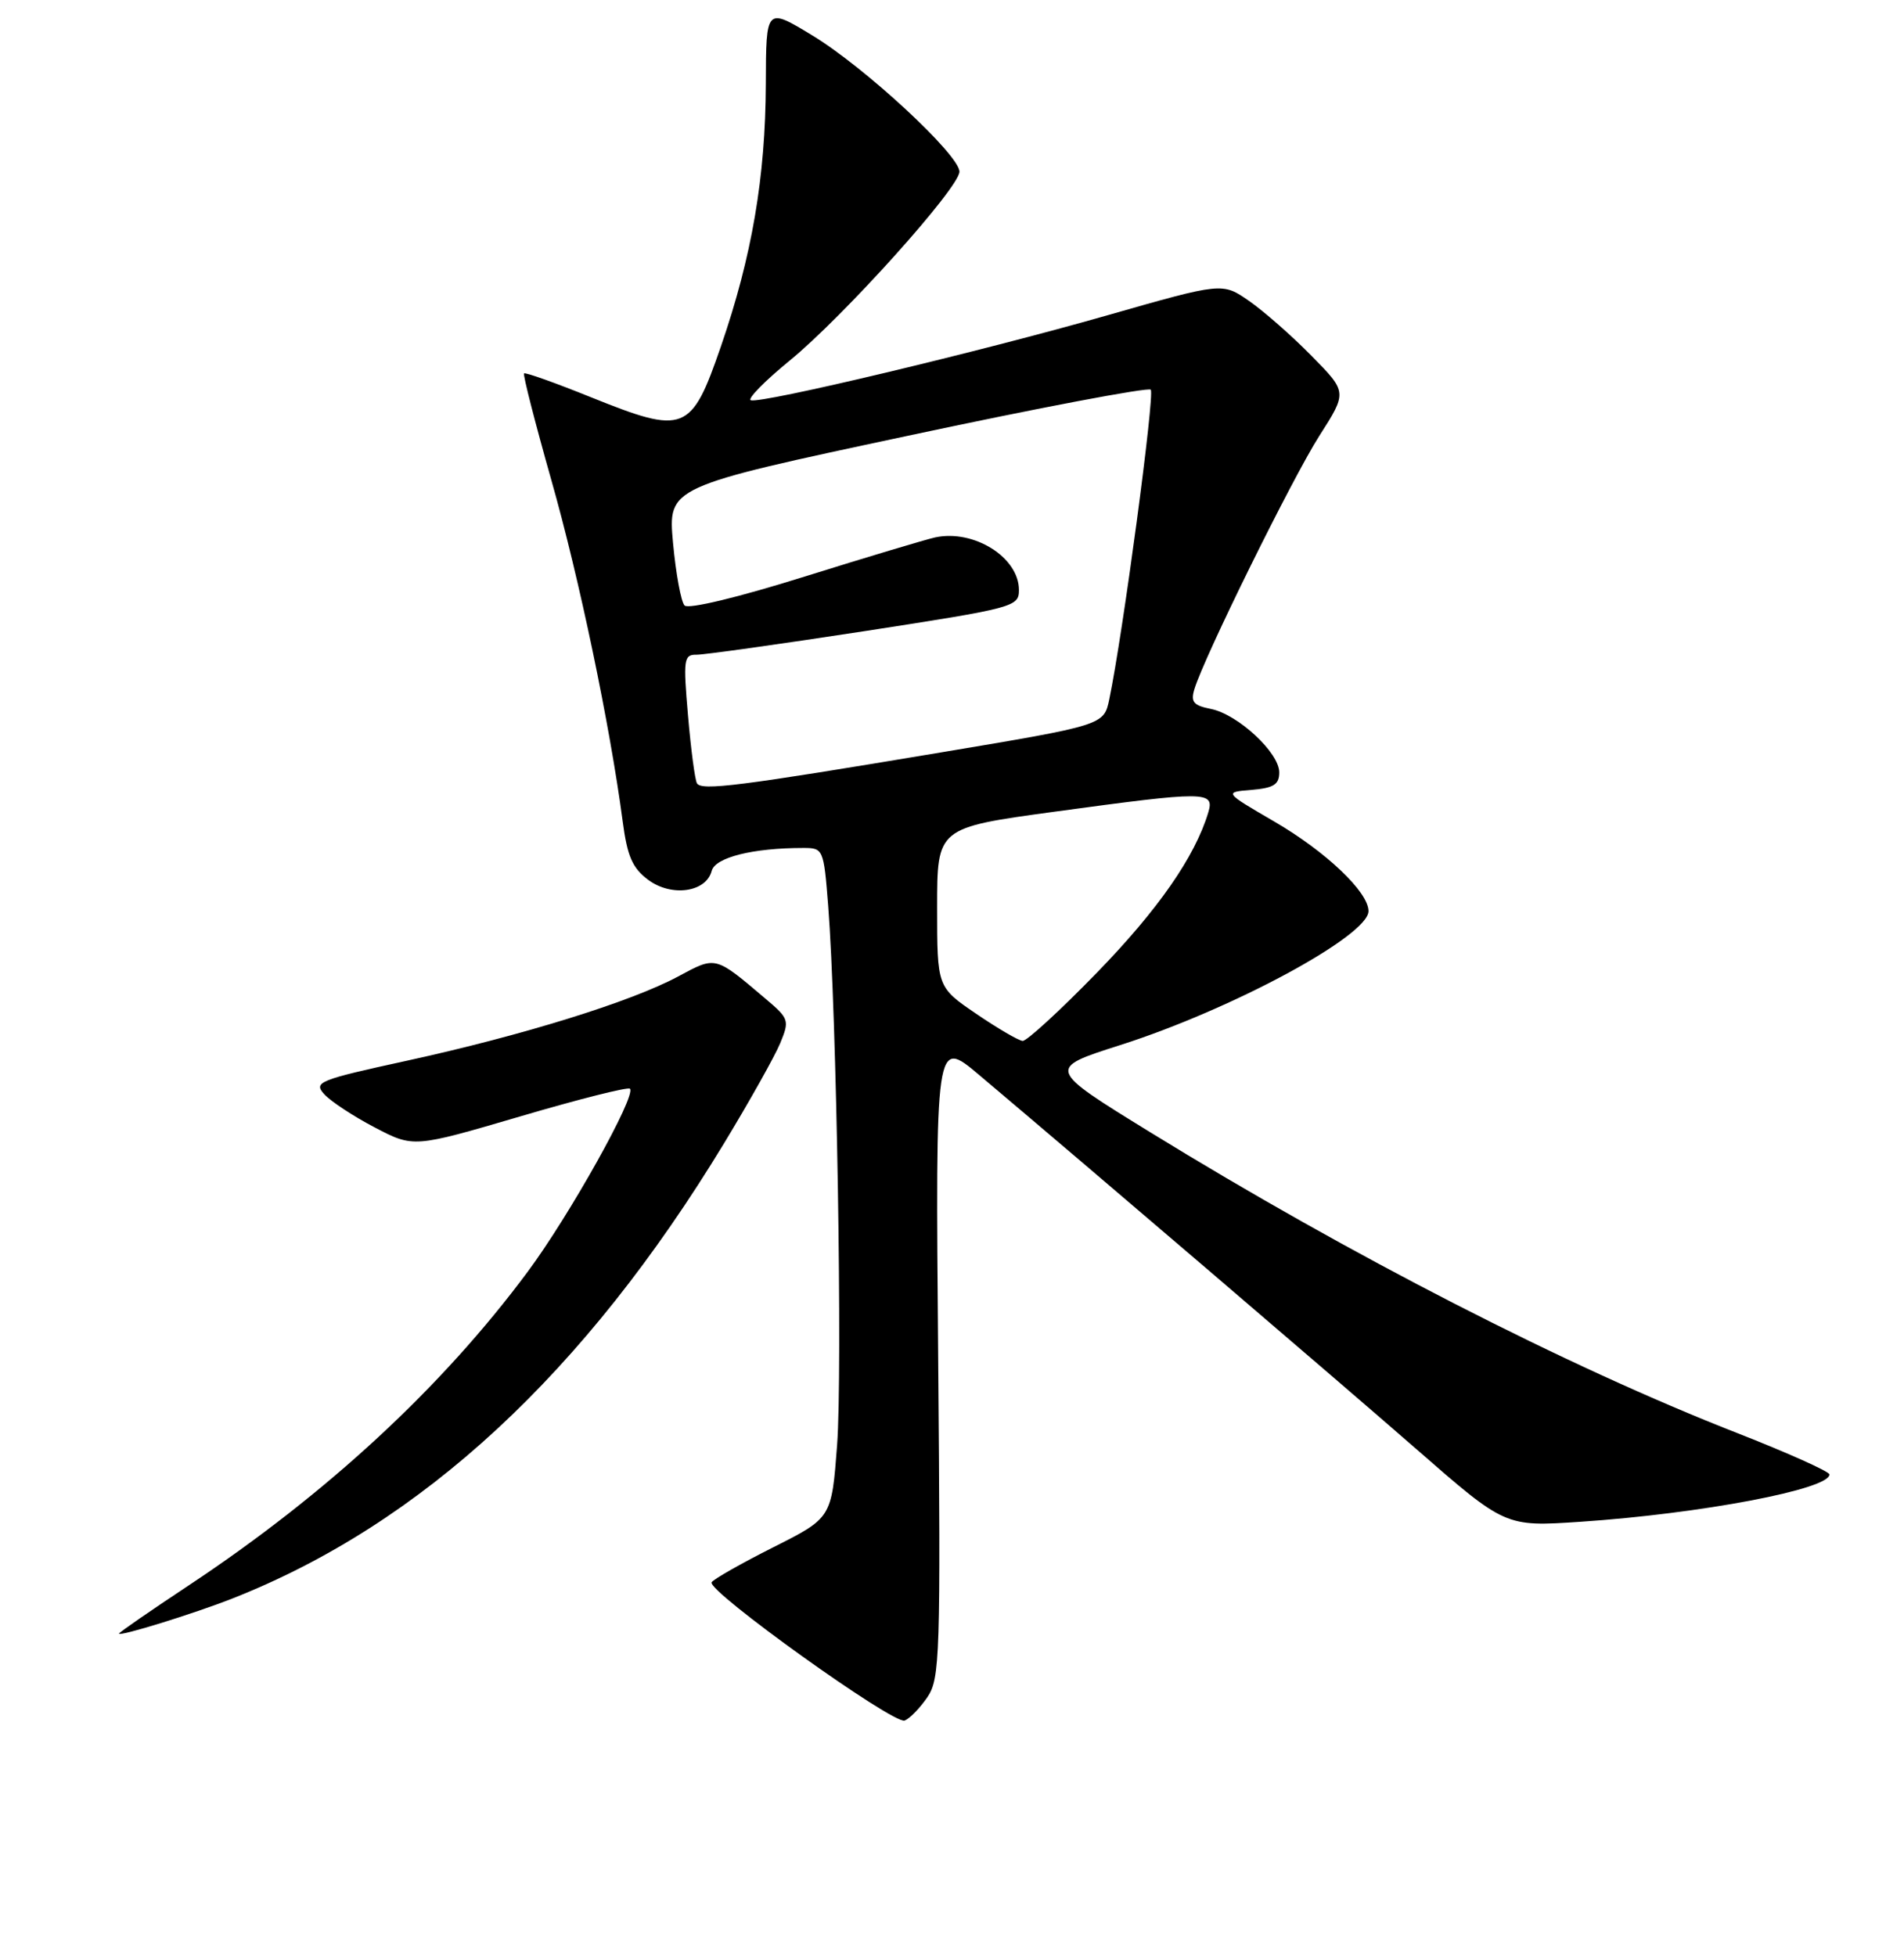<?xml version="1.0" encoding="UTF-8" standalone="no"?>
<!DOCTYPE svg PUBLIC "-//W3C//DTD SVG 1.1//EN" "http://www.w3.org/Graphics/SVG/1.1/DTD/svg11.dtd" >
<svg xmlns="http://www.w3.org/2000/svg" xmlns:xlink="http://www.w3.org/1999/xlink" version="1.1" viewBox="0 0 256 263">
 <g >
 <path fill="currentColor"
d=" M 124.69 228.17 C 126.38 225.67 126.48 222.70 126.14 182.53 C 125.77 139.56 125.77 139.56 131.64 144.51 C 146.53 157.07 179.65 185.41 190.45 194.83 C 202.39 205.26 202.39 205.26 212.45 204.59 C 228.69 203.50 246.05 200.21 245.97 198.22 C 245.95 197.82 240.36 195.32 233.55 192.65 C 210.67 183.70 181.58 168.79 154.62 152.20 C 140.74 143.65 140.74 143.65 150.62 140.50 C 165.66 135.70 184.00 125.80 184.00 122.49 C 184.00 119.93 178.31 114.52 171.37 110.47 C 164.55 106.50 164.55 106.50 168.28 106.19 C 171.26 105.94 172.00 105.47 172.00 103.84 C 172.00 101.19 166.45 96.04 162.81 95.31 C 160.45 94.84 160.06 94.37 160.60 92.62 C 161.96 88.19 173.78 64.25 177.38 58.61 C 181.15 52.72 181.15 52.72 176.33 47.83 C 173.68 45.13 169.89 41.81 167.93 40.45 C 164.35 37.97 164.35 37.97 148.92 42.38 C 131.83 47.27 102.36 54.29 100.95 53.81 C 100.45 53.64 102.79 51.25 106.15 48.50 C 113.43 42.55 129.00 25.22 129.00 23.08 C 129.00 20.82 116.26 9.02 109.20 4.75 C 103.00 0.99 103.00 0.99 102.97 11.25 C 102.92 23.82 101.11 34.44 96.93 46.57 C 92.94 58.14 92.06 58.48 79.47 53.41 C 74.69 51.48 70.63 50.03 70.46 50.20 C 70.29 50.37 71.94 56.81 74.12 64.51 C 77.89 77.77 82.00 97.43 83.72 110.41 C 84.34 115.13 85.03 116.70 87.16 118.29 C 90.30 120.62 94.94 119.96 95.69 117.08 C 96.16 115.27 101.23 114.00 108.01 114.00 C 110.69 114.00 110.75 114.13 111.35 121.75 C 112.49 136.18 113.29 184.44 112.55 194.29 C 111.81 204.07 111.81 204.07 103.98 208.01 C 99.67 210.18 95.94 212.30 95.68 212.72 C 95.00 213.86 120.15 231.88 121.63 231.31 C 122.32 231.05 123.69 229.63 124.69 228.17 Z  M 31.25 214.90 C 56.74 204.86 78.63 184.58 97.38 153.66 C 100.78 148.05 104.17 142.01 104.90 140.25 C 106.17 137.18 106.09 136.94 102.94 134.28 C 96.09 128.47 96.30 128.52 91.17 131.28 C 84.89 134.66 70.24 139.21 54.76 142.59 C 42.81 145.20 42.12 145.48 43.60 147.11 C 44.46 148.06 47.51 150.07 50.38 151.57 C 55.60 154.30 55.60 154.30 69.91 150.10 C 77.78 147.78 84.44 146.10 84.70 146.37 C 85.59 147.26 76.59 163.38 70.96 170.96 C 59.45 186.48 43.94 200.83 25.42 213.11 C 20.24 216.54 16.00 219.47 16.00 219.62 C 16.00 220.06 26.08 216.94 31.25 214.90 Z  M 131.25 136.29 C 126.00 132.71 126.00 132.71 126.00 122.00 C 126.00 111.28 126.00 111.28 141.75 109.13 C 162.24 106.34 163.33 106.34 162.45 109.25 C 160.66 115.19 155.71 122.30 147.50 130.75 C 142.55 135.84 138.05 139.97 137.50 139.94 C 136.95 139.90 134.14 138.26 131.25 136.29 Z  M 93.71 105.31 C 93.44 104.86 92.90 100.79 92.51 96.25 C 91.85 88.62 91.93 88.00 93.65 88.02 C 94.67 88.03 104.84 86.60 116.25 84.85 C 136.38 81.74 137.00 81.58 137.00 79.32 C 137.00 74.93 130.94 71.13 125.73 72.25 C 124.50 72.52 116.61 74.88 108.20 77.51 C 99.24 80.32 92.54 81.93 92.04 81.40 C 91.57 80.90 90.87 77.12 90.49 72.98 C 89.81 65.46 89.81 65.46 121.95 58.61 C 139.62 54.83 154.37 52.04 154.72 52.39 C 155.30 52.96 150.96 85.33 149.15 94.00 C 148.42 97.49 148.42 97.49 126.48 101.16 C 99.28 105.71 94.32 106.33 93.71 105.31 Z "/>
</g>
</svg>